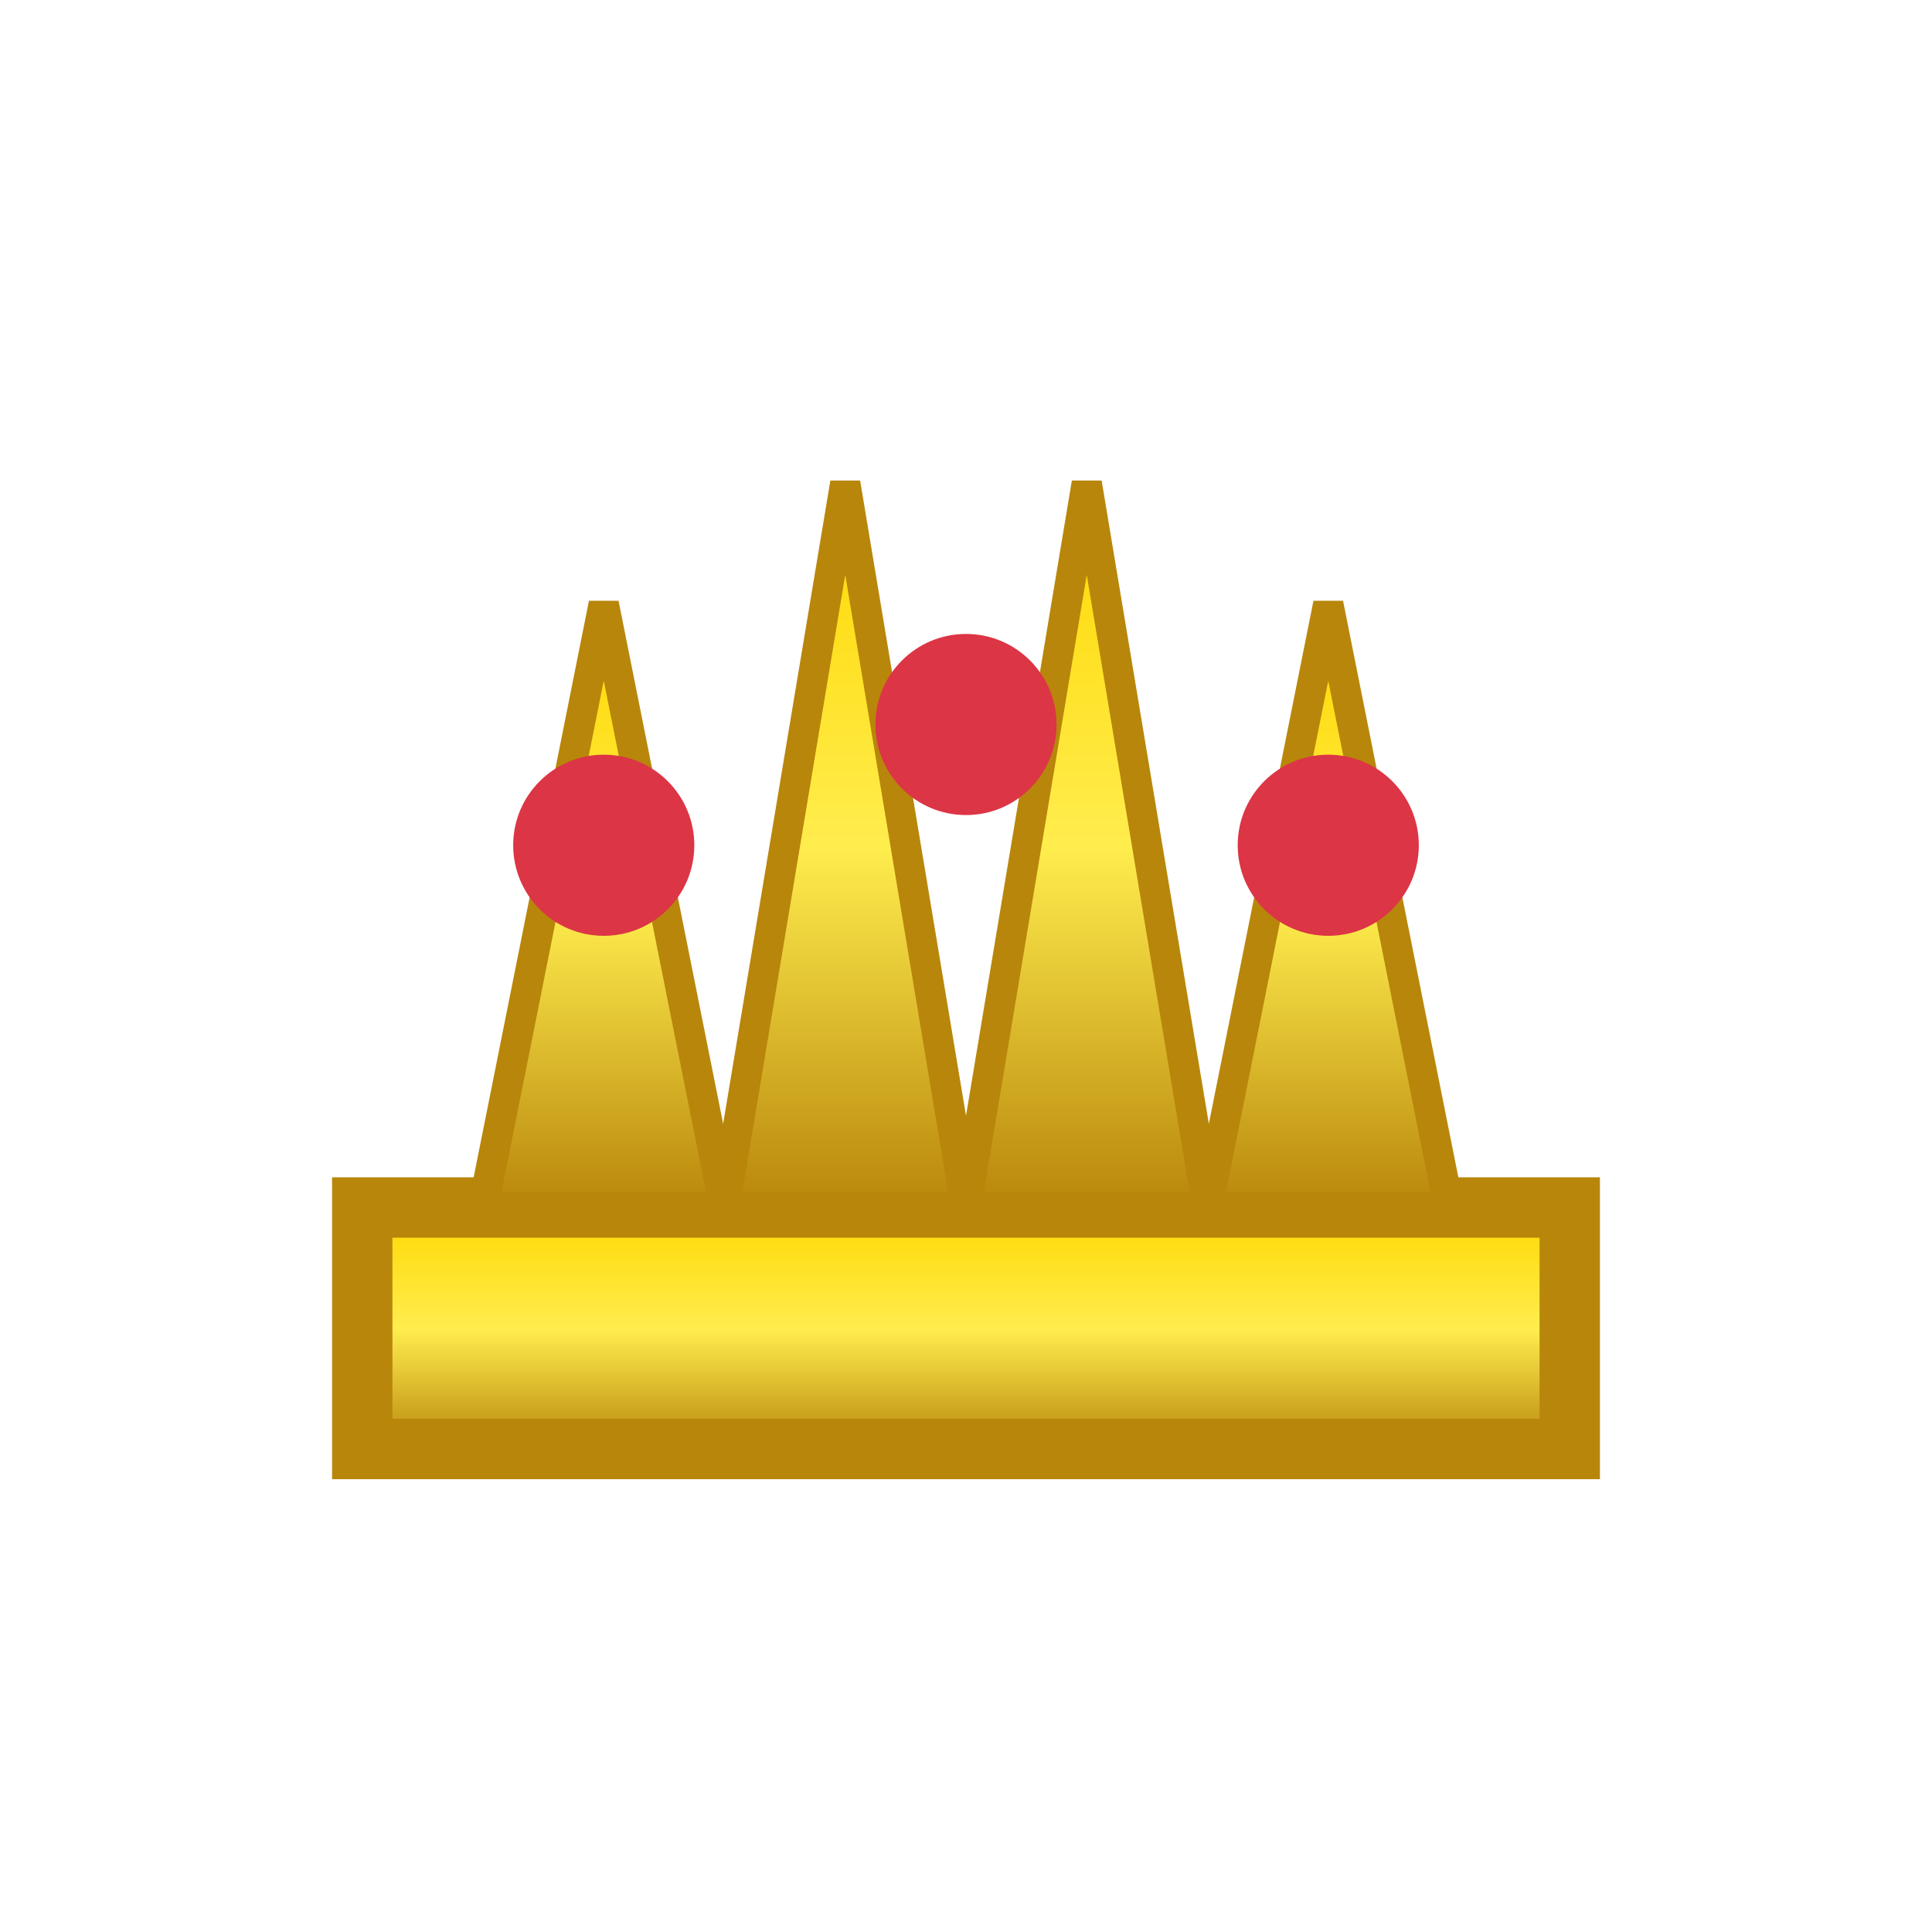 <?xml version="1.0" encoding="UTF-8"?>
<svg width="32" height="32" viewBox="0 0 32 32" xmlns="http://www.w3.org/2000/svg">
  <defs>
    <linearGradient id="goldGradient" x1="0%" y1="0%" x2="0%" y2="100%">
      <stop offset="0%" style="stop-color:#ffd700;stop-opacity:1" />
      <stop offset="50%" style="stop-color:#ffed4e;stop-opacity:1" />
      <stop offset="100%" style="stop-color:#b8860b;stop-opacity:1" />
    </linearGradient>
  </defs>
  
  <!-- Crown base -->
  <rect x="6" y="20" width="20" height="4" fill="url(#goldGradient)" stroke="#b8860b" stroke-width="1"/>
  
  <!-- Crown points -->
  <polygon points="8,20 10,10 12,20" fill="url(#goldGradient)" stroke="#b8860b" stroke-width="0.5"/>
  <polygon points="12,20 14,8 16,20" fill="url(#goldGradient)" stroke="#b8860b" stroke-width="0.5"/>
  <polygon points="16,20 18,8 20,20" fill="url(#goldGradient)" stroke="#b8860b" stroke-width="0.5"/>
  <polygon points="20,20 22,10 24,20" fill="url(#goldGradient)" stroke="#b8860b" stroke-width="0.5"/>
  
  <!-- Gems -->
  <circle cx="10" cy="14" r="1.5" fill="#dc3545"/>
  <circle cx="16" cy="12" r="1.5" fill="#dc3545"/>
  <circle cx="22" cy="14" r="1.5" fill="#dc3545"/>
</svg>
